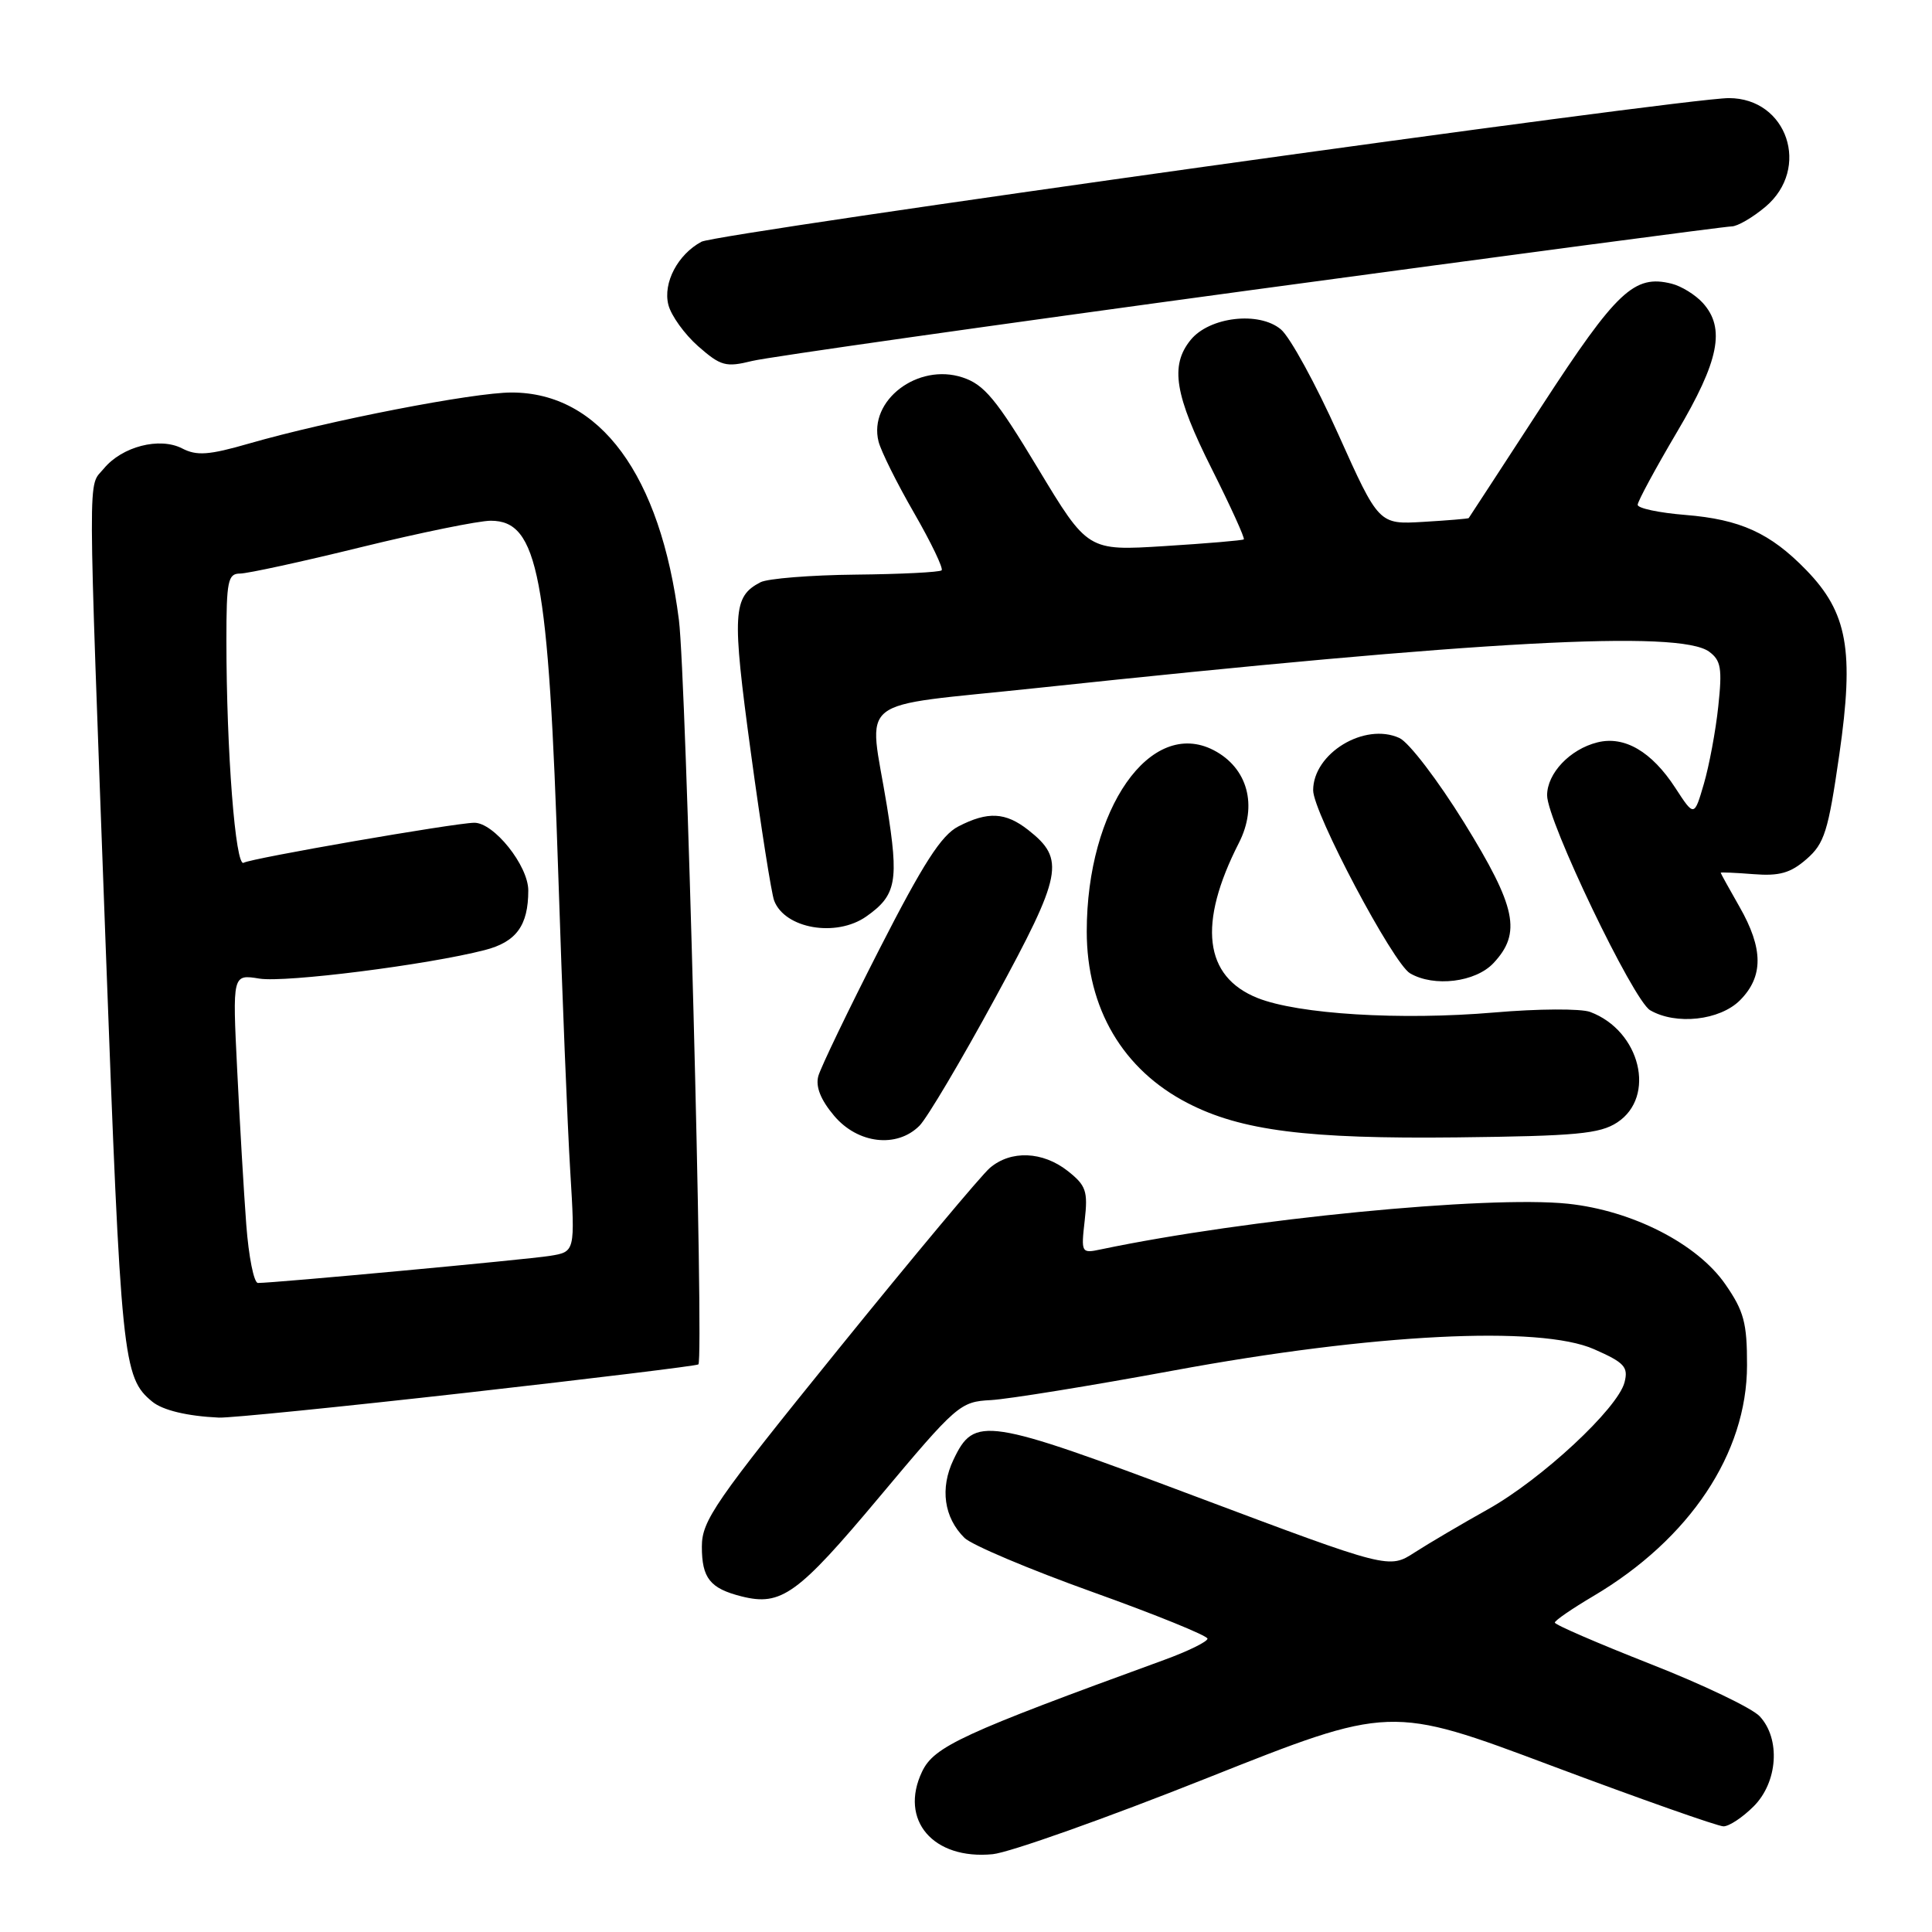 <?xml version="1.0" encoding="UTF-8" standalone="no"?>
<!DOCTYPE svg PUBLIC "-//W3C//DTD SVG 1.1//EN" "http://www.w3.org/Graphics/SVG/1.1/DTD/svg11.dtd" >
<svg xmlns="http://www.w3.org/2000/svg" xmlns:xlink="http://www.w3.org/1999/xlink" version="1.1" viewBox="0 0 256 256">
 <g >
 <path fill="currentColor"
d=" M 159.90 235.62 C 184.22 225.95 184.22 225.95 205.62 233.98 C 217.39 238.39 227.63 242.00 228.37 242.00 C 229.12 242.00 230.91 240.81 232.36 239.36 C 235.57 236.16 235.96 230.41 233.17 227.42 C 232.17 226.34 225.64 223.21 218.67 220.48 C 211.71 217.74 206.01 215.28 206.02 215.00 C 206.03 214.72 208.32 213.15 211.11 211.50 C 223.91 203.93 231.48 192.57 231.49 180.92 C 231.50 175.29 231.08 173.73 228.62 170.18 C 224.90 164.80 216.29 160.40 207.75 159.50 C 197.09 158.39 165.10 161.52 145.87 165.55 C 143.28 166.10 143.24 166.02 143.73 161.71 C 144.17 157.82 143.91 157.08 141.48 155.16 C 138.16 152.55 133.95 152.38 131.17 154.75 C 130.04 155.71 120.99 166.54 111.06 178.81 C 94.70 199.02 93.00 201.48 93.00 204.94 C 93.00 209.12 94.09 210.48 98.26 211.53 C 103.52 212.85 105.69 211.29 116.52 198.36 C 126.78 186.12 127.22 185.73 131.30 185.52 C 133.61 185.39 144.50 183.63 155.50 181.60 C 181.90 176.72 204.05 175.60 211.23 178.78 C 215.25 180.55 215.78 181.13 215.26 183.16 C 214.37 186.63 204.28 196.01 197.14 200.00 C 193.69 201.93 189.34 204.49 187.46 205.70 C 184.05 207.91 184.05 207.91 158.56 198.34 C 130.53 187.81 129.11 187.60 126.34 193.42 C 124.53 197.21 125.08 201.09 127.80 203.78 C 128.76 204.72 136.40 207.95 144.77 210.95 C 153.15 213.95 160.00 216.74 160.00 217.13 C 160.00 217.53 157.41 218.80 154.25 219.95 C 127.49 229.70 123.77 231.41 122.18 234.75 C 119.12 241.17 123.64 246.46 131.54 245.69 C 133.76 245.47 146.53 240.94 159.90 235.62 Z  M 61.86 184.54 C 78.56 182.65 92.37 180.97 92.54 180.79 C 93.29 180.04 90.92 89.77 89.96 82.15 C 87.52 62.93 79.50 52.02 67.80 52.01 C 62.74 52.00 43.55 55.73 33.00 58.77 C 27.67 60.31 26.07 60.42 24.14 59.42 C 21.15 57.88 16.17 59.16 13.75 62.10 C 11.62 64.69 11.60 60.22 14.00 125.29 C 16.04 180.28 16.26 182.51 20.18 185.73 C 21.57 186.87 24.83 187.65 29.00 187.84 C 30.38 187.91 45.16 186.42 61.86 184.54 Z  M 121.83 149.17 C 122.84 148.16 127.35 140.55 131.87 132.24 C 140.79 115.84 141.18 113.86 136.25 109.98 C 133.23 107.61 130.89 107.49 126.98 109.51 C 124.73 110.67 122.34 114.39 116.53 125.76 C 112.39 133.87 108.75 141.44 108.43 142.59 C 108.05 143.99 108.74 145.73 110.52 147.84 C 113.65 151.56 118.83 152.17 121.83 149.17 Z  M 214.29 148.73 C 219.49 145.32 217.36 136.58 210.71 134.09 C 209.49 133.63 203.78 133.66 198.00 134.16 C 185.56 135.22 172.02 134.39 166.63 132.24 C 159.53 129.40 158.69 122.41 164.16 111.69 C 166.69 106.73 165.32 101.74 160.81 99.40 C 152.45 95.08 144.00 107.15 144.00 123.42 C 144.00 133.62 148.78 141.74 157.38 146.17 C 164.45 149.82 173.22 150.93 193.04 150.71 C 208.88 150.53 211.98 150.24 214.29 148.73 Z  M 230.55 132.55 C 233.68 129.41 233.67 125.71 230.49 120.15 C 229.12 117.75 228.00 115.73 228.00 115.64 C 228.00 115.56 229.95 115.64 232.34 115.83 C 235.77 116.10 237.25 115.69 239.37 113.84 C 241.75 111.77 242.25 110.18 243.72 99.97 C 245.71 86.17 244.81 81.17 239.33 75.53 C 234.56 70.62 230.60 68.82 223.30 68.23 C 219.83 67.95 217.00 67.35 217.00 66.89 C 217.00 66.44 219.34 62.11 222.19 57.28 C 227.80 47.81 228.66 43.49 225.63 40.14 C 224.65 39.06 222.79 37.91 221.50 37.59 C 216.55 36.35 214.23 38.53 204.33 53.74 C 199.05 61.86 194.67 68.57 194.61 68.65 C 194.55 68.73 191.84 68.96 188.60 69.15 C 182.70 69.50 182.70 69.50 177.31 57.50 C 174.35 50.90 170.94 44.67 169.73 43.65 C 166.83 41.21 160.25 41.98 157.76 45.05 C 155.01 48.45 155.64 52.33 160.56 62.12 C 163.07 67.12 164.98 71.32 164.81 71.47 C 164.64 71.61 159.92 72.01 154.31 72.36 C 144.13 73.00 144.13 73.00 137.54 62.07 C 132.00 52.87 130.42 50.96 127.54 50.01 C 121.61 48.06 115.05 53.06 116.41 58.50 C 116.73 59.77 118.84 64.02 121.11 67.95 C 123.38 71.89 125.02 75.31 124.77 75.57 C 124.51 75.82 119.40 76.08 113.40 76.14 C 107.41 76.20 101.72 76.66 100.77 77.15 C 97.09 79.06 96.97 81.18 99.49 99.70 C 100.83 109.56 102.22 118.40 102.58 119.34 C 104.00 123.06 110.79 124.23 114.77 121.45 C 118.79 118.63 119.13 116.78 117.52 106.79 C 115.11 91.95 112.78 93.79 137.25 91.18 C 196.51 84.87 222.52 83.47 226.47 86.35 C 228.04 87.51 228.22 88.57 227.68 93.60 C 227.34 96.85 226.47 101.47 225.77 103.87 C 224.49 108.24 224.49 108.24 221.99 104.40 C 218.86 99.58 215.24 97.47 211.66 98.37 C 208.02 99.28 205.00 102.47 205.00 105.39 C 205.00 108.76 216.41 132.56 218.65 133.86 C 222.08 135.86 227.88 135.21 230.55 132.55 Z  M 197.89 127.62 C 201.64 123.62 200.93 120.21 194.01 109.01 C 190.54 103.41 186.69 98.36 185.43 97.79 C 180.81 95.68 174.00 99.82 174.00 104.72 C 174.00 107.66 184.59 127.66 186.84 128.97 C 190.02 130.83 195.51 130.15 197.89 127.62 Z  M 165.78 38.44 C 200.03 33.80 228.68 30.00 229.45 30.00 C 230.22 30.00 232.23 28.83 233.92 27.41 C 239.97 22.32 236.83 13.00 229.08 13.00 C 223.13 13.00 95.04 30.91 92.95 32.03 C 89.81 33.71 87.83 37.48 88.56 40.38 C 88.92 41.81 90.70 44.28 92.51 45.88 C 95.51 48.51 96.17 48.69 99.66 47.83 C 101.77 47.31 131.53 43.09 165.78 38.44 Z  M 32.63 162.25 C 32.31 157.99 31.77 148.78 31.43 141.80 C 30.80 129.09 30.80 129.09 34.37 129.67 C 37.81 130.23 56.64 127.85 64.23 125.89 C 68.41 124.82 70.00 122.64 70.00 117.99 C 70.00 114.70 65.43 108.98 62.83 109.02 C 60.12 109.07 33.24 113.73 32.29 114.32 C 31.20 114.99 30.00 99.52 30.00 84.84 C 30.00 76.99 30.20 76.00 31.80 76.00 C 32.79 76.00 40.02 74.43 47.86 72.50 C 55.70 70.58 63.43 69.00 65.03 69.00 C 71.31 69.00 72.68 76.21 73.98 116.00 C 74.49 131.68 75.20 149.31 75.56 155.18 C 76.21 165.87 76.21 165.87 72.86 166.41 C 69.78 166.90 36.41 170.00 34.18 170.00 C 33.64 170.00 32.95 166.51 32.63 162.25 Z "/>
</g>
</svg>